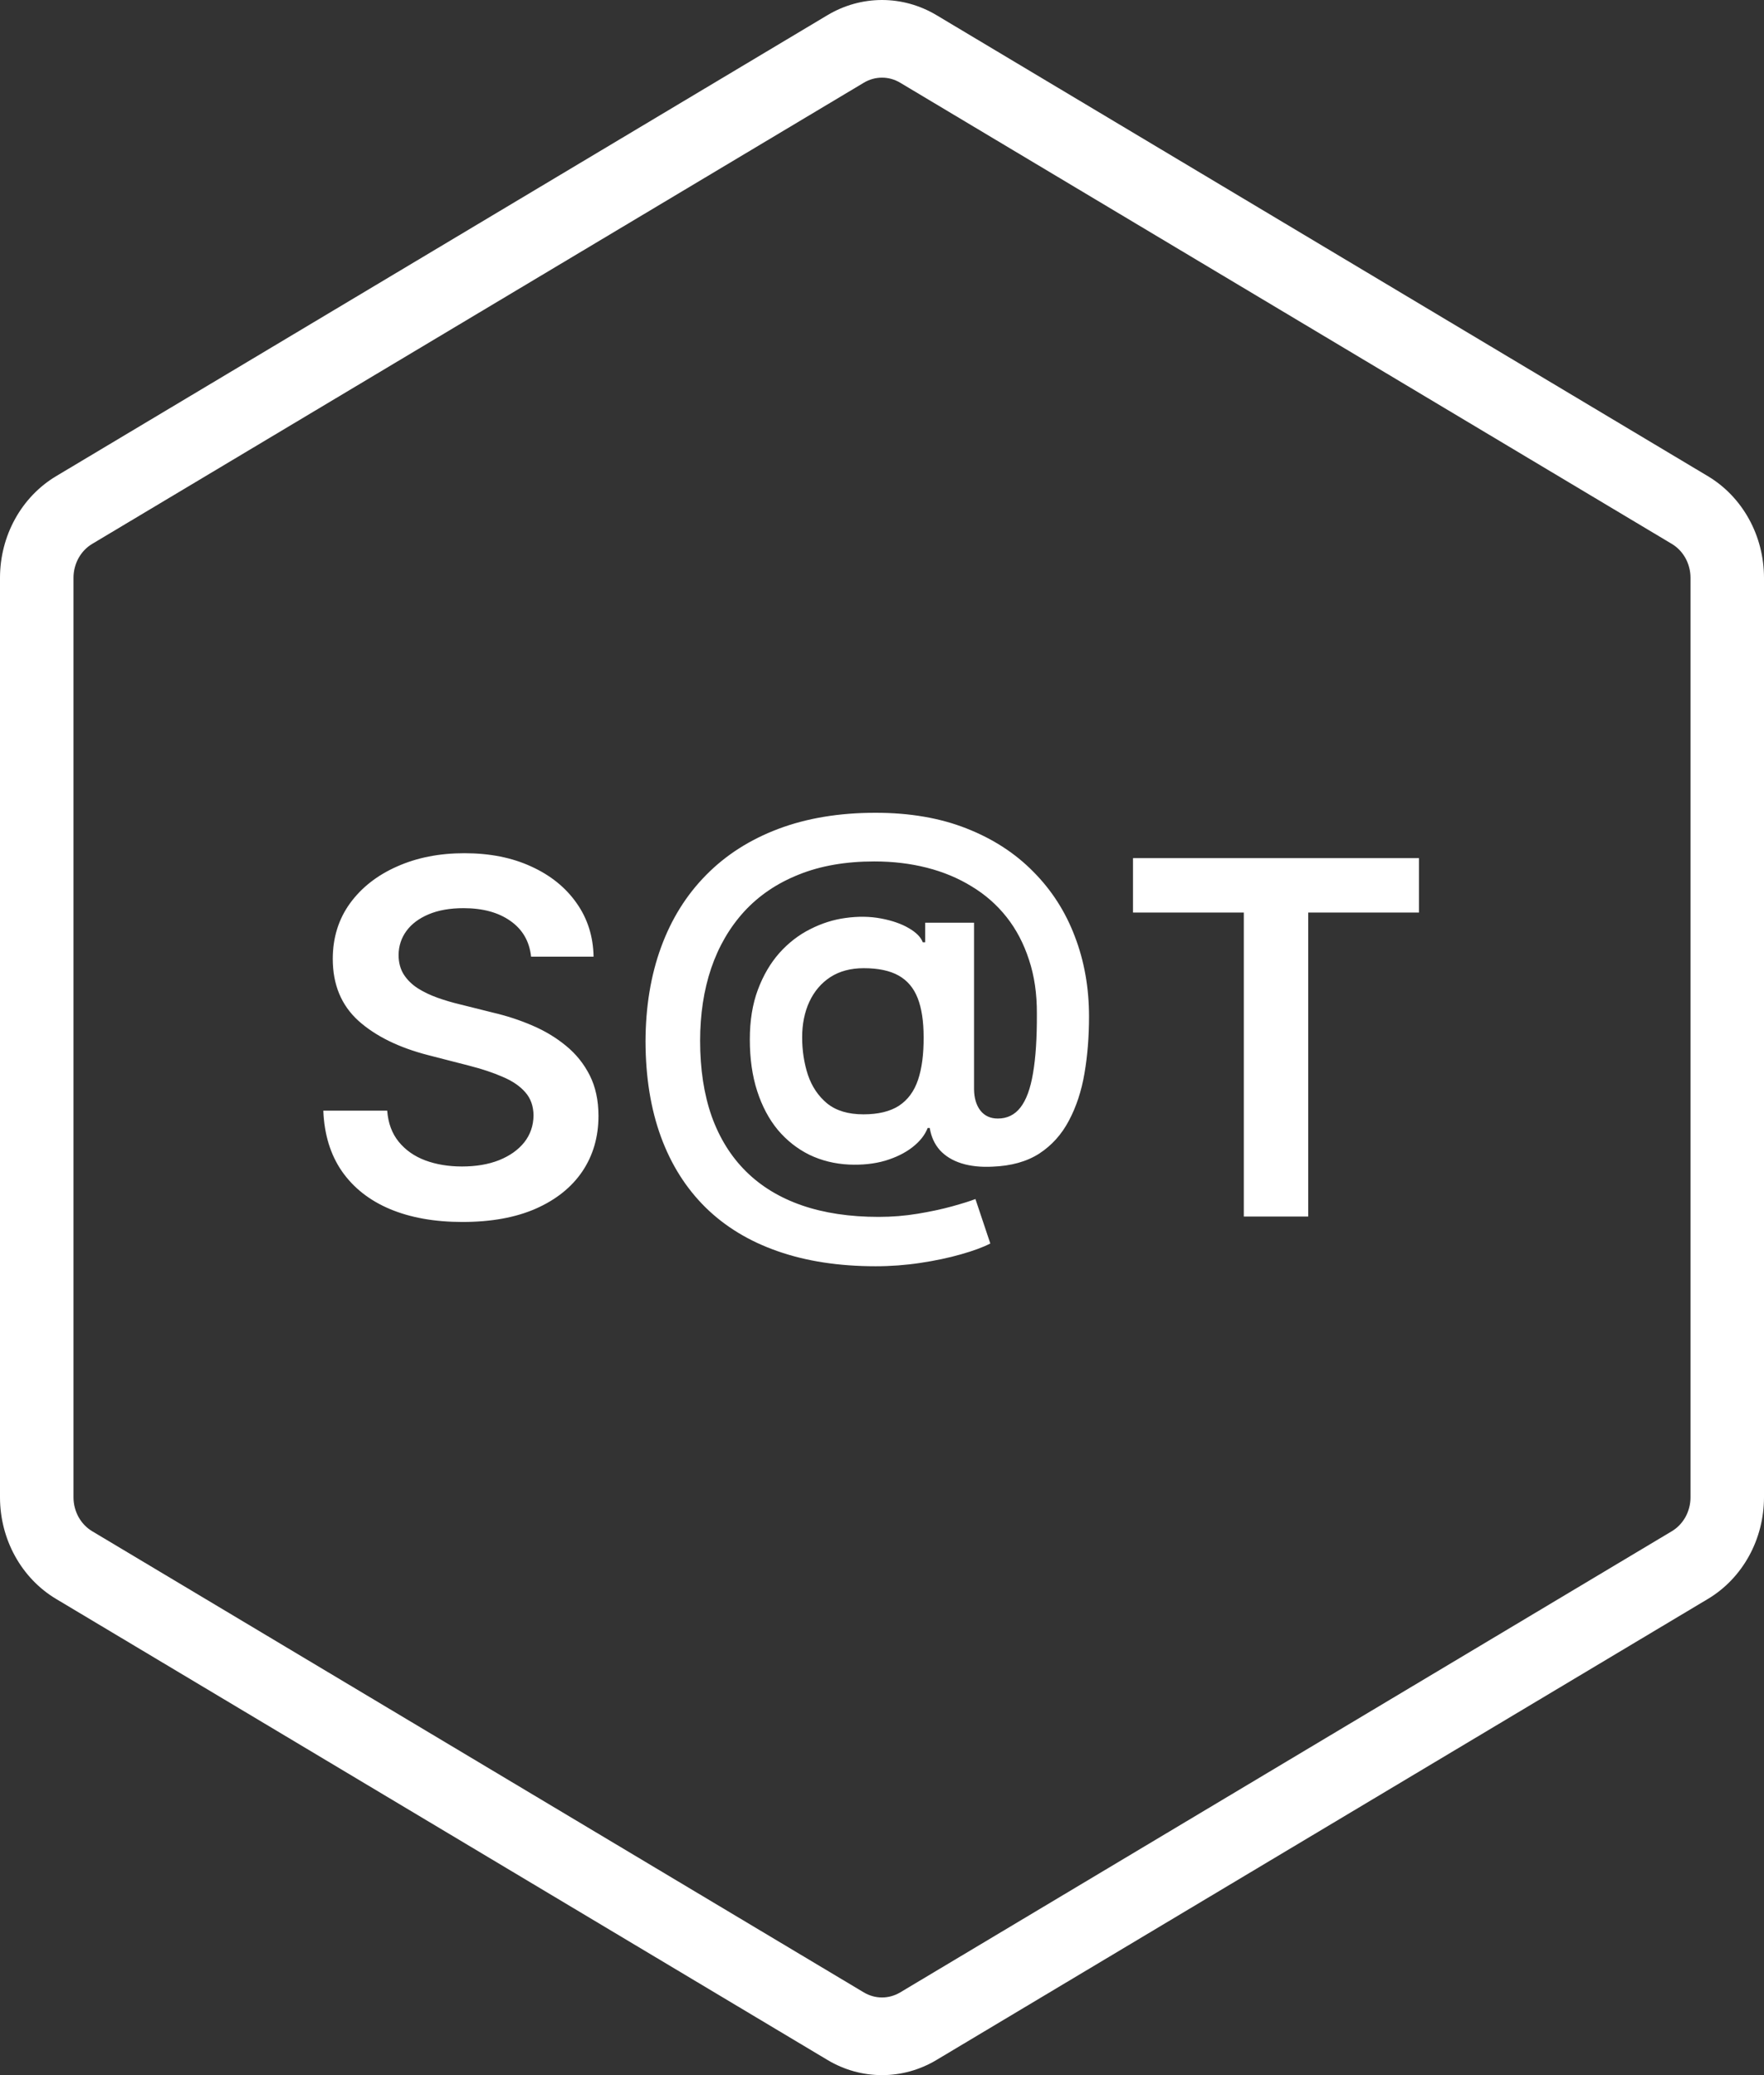 <svg width="680" height="800" viewBox="0 0 680 800" fill="none" xmlns="http://www.w3.org/2000/svg">
<rect x="0" y="0" width="680" height="800" fill="#333333" stroke="none"/>
<rect width="680" height="800" fill="transparent"/>
<path d="M340 800C332.675 800.01 325.471 798.018 319.088 794.217L21.588 616.398C15.04 612.476 9.593 606.789 5.801 599.916C2.008 593.043 0.007 585.23 0 577.272V222.727C0.007 214.77 2.008 206.957 5.801 200.084C9.593 193.211 15.04 187.524 21.587 183.602L319.088 5.783C325.474 1.991 332.676 0 340 0C347.324 0 354.526 1.991 360.912 5.783L658.412 183.602C664.96 187.523 670.407 193.211 674.199 200.084C677.992 206.957 679.993 214.77 680 222.727V577.272C679.993 585.23 677.992 593.043 674.2 599.916C670.407 606.789 664.96 612.476 658.413 616.398L360.912 794.217C354.529 798.018 347.325 800.01 340 800ZM340 29.938C337.558 29.935 335.157 30.599 333.03 31.866L35.529 209.685C33.347 210.992 31.531 212.888 30.267 215.179C29.003 217.47 28.336 220.075 28.333 222.727V577.272C28.336 579.925 29.003 582.53 30.267 584.821C31.531 587.112 33.347 589.008 35.53 590.315L333.03 768.134C335.158 769.398 337.559 770.061 340 770.061C342.441 770.061 344.842 769.398 346.971 768.134L644.471 590.315C646.653 589.008 648.469 587.112 649.733 584.821C650.997 582.529 651.664 579.925 651.667 577.272V222.727C651.664 220.075 650.997 217.47 649.733 215.179C648.469 212.888 646.653 210.992 644.47 209.685L346.971 31.866C344.843 30.599 342.442 29.935 340 29.938Z" fill="white"/>
<path d="M204.725 368.805C204.095 362.912 201.442 358.324 196.763 355.04C192.13 351.757 186.103 350.115 178.681 350.115C173.463 350.115 168.988 350.902 165.254 352.477C161.521 354.051 158.665 356.187 156.685 358.886C154.706 361.585 153.694 364.666 153.649 368.13C153.649 371.009 154.301 373.505 155.606 375.619C156.955 377.733 158.777 379.533 161.071 381.017C163.365 382.456 165.906 383.671 168.695 384.661C171.484 385.65 174.295 386.482 177.129 387.157L190.084 390.396C195.302 391.61 200.317 393.252 205.13 395.321C209.988 397.39 214.329 399.999 218.152 403.148C222.02 406.296 225.079 410.097 227.328 414.55C229.577 419.004 230.702 424.221 230.702 430.204C230.702 438.3 228.633 445.43 224.494 451.592C220.356 457.71 214.374 462.5 206.547 465.964C198.765 469.382 189.342 471.092 178.276 471.092C167.526 471.092 158.192 469.427 150.276 466.099C142.404 462.77 136.241 457.912 131.788 451.525C127.38 445.138 124.996 437.356 124.636 428.18H149.263C149.623 432.993 151.108 436.996 153.717 440.19C156.326 443.383 159.722 445.767 163.905 447.342C168.133 448.916 172.856 449.703 178.074 449.703C183.517 449.703 188.285 448.893 192.378 447.274C196.516 445.61 199.755 443.316 202.094 440.392C204.433 437.423 205.625 433.96 205.67 430.001C205.625 426.403 204.568 423.434 202.499 421.095C200.429 418.711 197.528 416.732 193.795 415.158C190.106 413.538 185.788 412.099 180.84 410.839L165.119 406.791C153.739 403.867 144.743 399.437 138.131 393.499C131.563 387.517 128.28 379.578 128.28 369.682C128.28 361.54 130.484 354.411 134.892 348.293C139.345 342.176 145.395 337.43 153.042 334.057C160.689 330.638 169.348 328.929 179.018 328.929C188.824 328.929 197.416 330.638 204.793 334.057C212.214 337.43 218.04 342.131 222.268 348.158C226.496 354.141 228.678 361.023 228.812 368.805H204.725ZM337.56 488.162C323.391 488.162 310.796 486.228 299.776 482.359C288.8 478.536 279.534 472.913 271.977 465.491C264.421 458.025 258.686 448.938 254.772 438.233C250.859 427.527 248.88 415.293 248.835 401.528C248.88 388.079 250.881 375.957 254.84 365.161C258.798 354.321 264.578 345.055 272.18 337.363C279.782 329.626 289.07 323.689 300.046 319.55C311.021 315.412 323.503 313.343 337.492 313.343C350.672 313.343 362.344 315.345 372.51 319.348C382.721 323.351 391.335 328.929 398.352 336.081C405.414 343.188 410.744 351.509 414.343 361.045C417.986 370.536 419.808 380.837 419.808 391.947C419.808 399.639 419.223 406.926 418.053 413.808C416.884 420.645 414.882 426.718 412.048 432.026C409.26 437.333 405.459 441.562 400.646 444.71C395.833 447.814 389.805 449.501 382.563 449.771C378.02 449.996 374.039 449.568 370.621 448.489C367.202 447.409 364.436 445.722 362.322 443.428C360.253 441.089 358.948 438.233 358.409 434.859H357.599C356.564 437.558 354.608 440.032 351.729 442.281C348.895 444.485 345.387 446.217 341.203 447.477C337.02 448.691 332.365 449.186 327.237 448.961C321.749 448.691 316.666 447.432 311.988 445.183C307.355 442.888 303.307 439.695 299.843 435.602C296.425 431.463 293.771 426.47 291.882 420.623C289.992 414.775 289.048 408.141 289.048 400.719C289.048 393.477 290.082 387.089 292.151 381.557C294.221 376.024 296.987 371.301 300.45 367.388C303.959 363.474 307.917 360.416 312.325 358.212C316.734 355.963 321.277 354.523 325.955 353.893C330.813 353.219 335.378 353.286 339.651 354.096C343.925 354.906 347.478 356.143 350.312 357.807C353.191 359.471 354.99 361.293 355.71 363.272H356.654V355.715H375.479V419.948C375.524 423.322 376.334 426.043 377.908 428.112C379.527 430.181 381.776 431.216 384.655 431.216C388.253 431.216 391.155 429.799 393.359 426.965C395.608 424.086 397.227 419.678 398.217 413.741C399.251 407.758 399.746 400.112 399.701 390.8C399.746 383.154 398.734 376.227 396.665 370.019C394.641 363.767 391.762 358.279 388.029 353.556C384.295 348.833 379.82 344.897 374.602 341.749C369.429 338.555 363.671 336.148 357.329 334.529C350.987 332.91 344.217 332.1 337.02 332.1C326 332.1 316.306 333.787 307.94 337.161C299.573 340.489 292.556 345.235 286.889 351.397C281.266 357.559 277.015 364.869 274.137 373.325C271.303 381.737 269.886 391.048 269.886 401.259C269.886 412.189 271.37 421.882 274.339 430.339C277.353 438.75 281.761 445.835 287.563 451.592C293.366 457.35 300.54 461.713 309.087 464.682C317.678 467.651 327.552 469.135 338.707 469.135C343.835 469.135 348.85 468.73 353.753 467.92C358.656 467.111 363.064 466.166 366.977 465.087C370.891 464.007 373.905 463.062 376.019 462.253L381.754 479.391C378.965 480.83 375.186 482.224 370.419 483.574C365.695 484.923 360.478 486.025 354.765 486.88C349.097 487.735 343.362 488.162 337.56 488.162ZM332.837 429.597C338.549 429.597 343.115 428.495 346.534 426.29C349.952 424.041 352.404 420.713 353.888 416.305C355.372 411.897 356.092 406.409 356.047 399.842C356.047 393.724 355.282 388.709 353.753 384.795C352.224 380.882 349.772 377.981 346.399 376.092C343.025 374.202 338.549 373.258 332.972 373.258C327.934 373.258 323.638 374.405 320.085 376.699C316.576 378.993 313.877 382.164 311.988 386.212C310.144 390.216 309.222 394.781 309.222 399.909C309.222 405.037 309.964 409.872 311.448 414.415C312.978 418.914 315.452 422.58 318.87 425.413C322.334 428.202 326.989 429.597 332.837 429.597ZM436.76 351.802V330.818H547.009V351.802H504.299V469H479.469V351.802H436.76Z" fill="white"/>
</svg>

